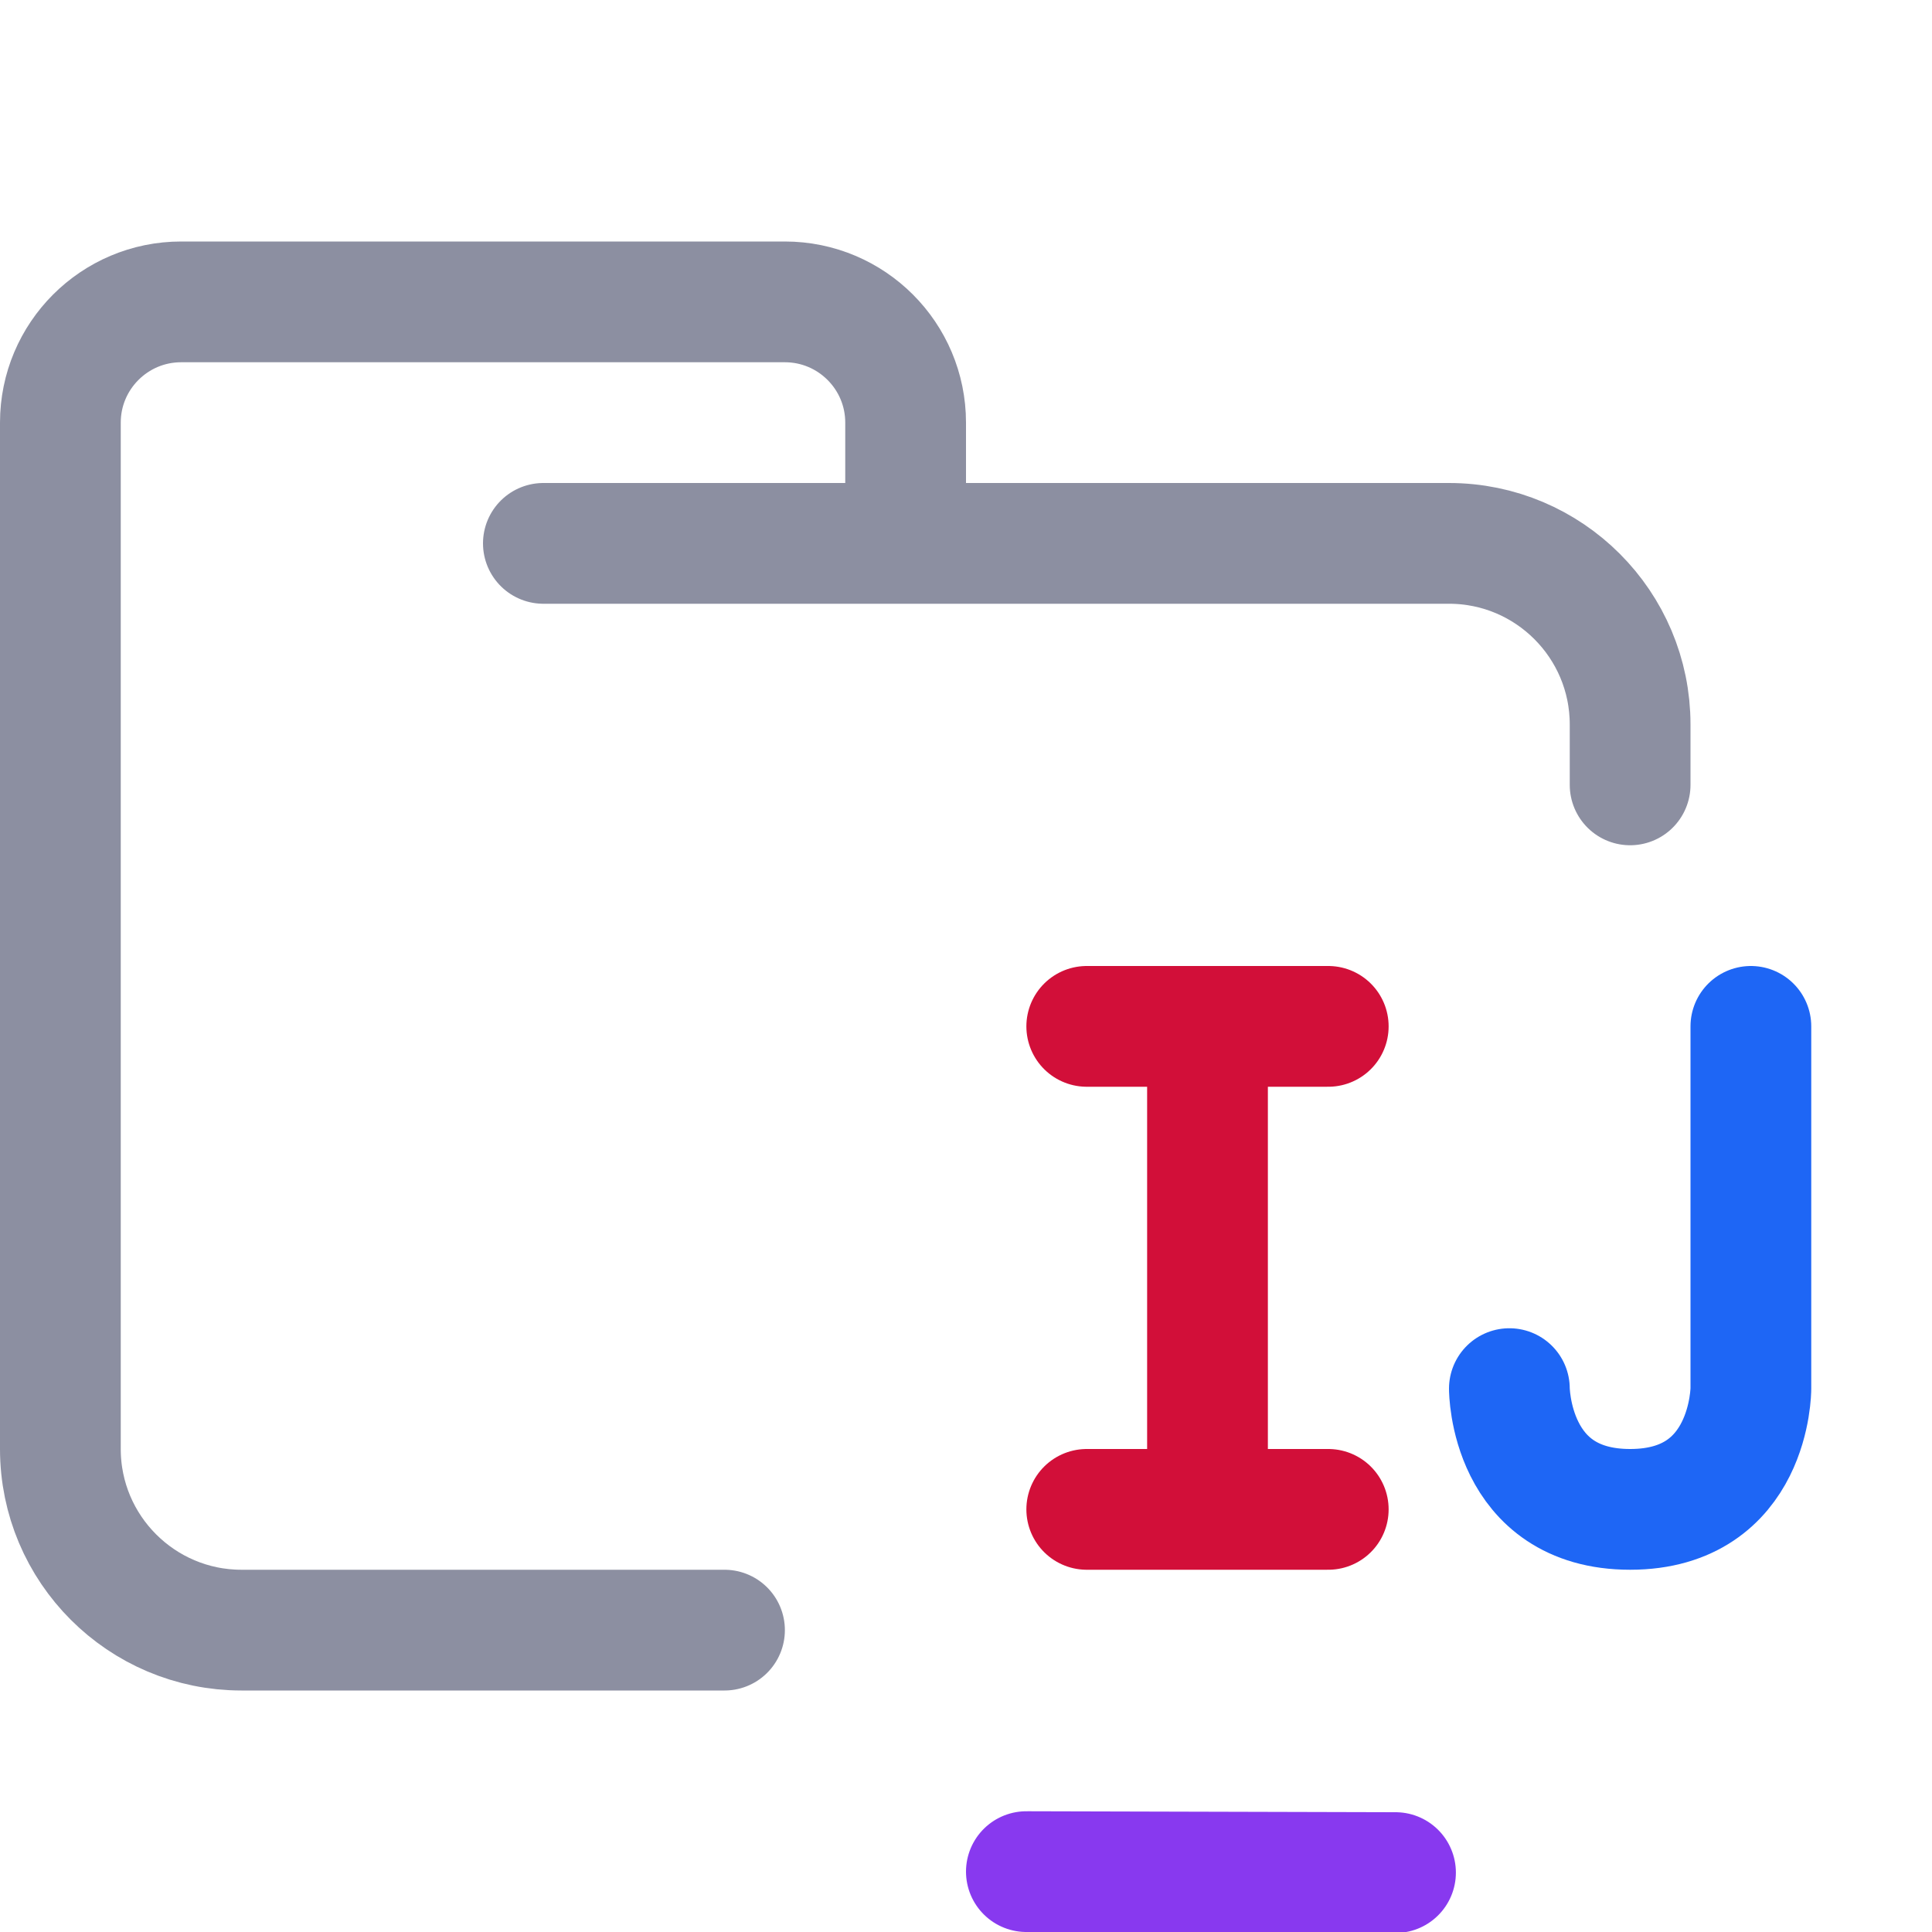 <svg xmlns="http://www.w3.org/2000/svg" width="16" height="16" viewBox="0 0 16 16">
	<g fill="none" stroke-linecap="round" stroke-linejoin="round">
		<path stroke="#8C8FA1" d="M 4.5,4.5 H 12 c 0.828,0 1.5,0.672 1.5,1.5 V 6.5 M 6,13.5 H 2 C 1.172,13.5 0.5,12.828 0.5,12 V 3.5 c 0,-0.552 0.448,-1 1,-1 h 5 c 0.552,0 1,0.448 1,1 v 1" />
		<path stroke="#8839ef" d="m 8.5,15.5 3.057,0.008" />
		<path stroke="#d20f39" d="M10 8.5v4M9 8.5h2m-2 4h2" />
		<path stroke="#1e66f5" d="m 14.5,8.5 v 3 c 0,0 0,1 -1,1 -1,0 -1,-1 -1,-1" />
	</g>
</svg>
